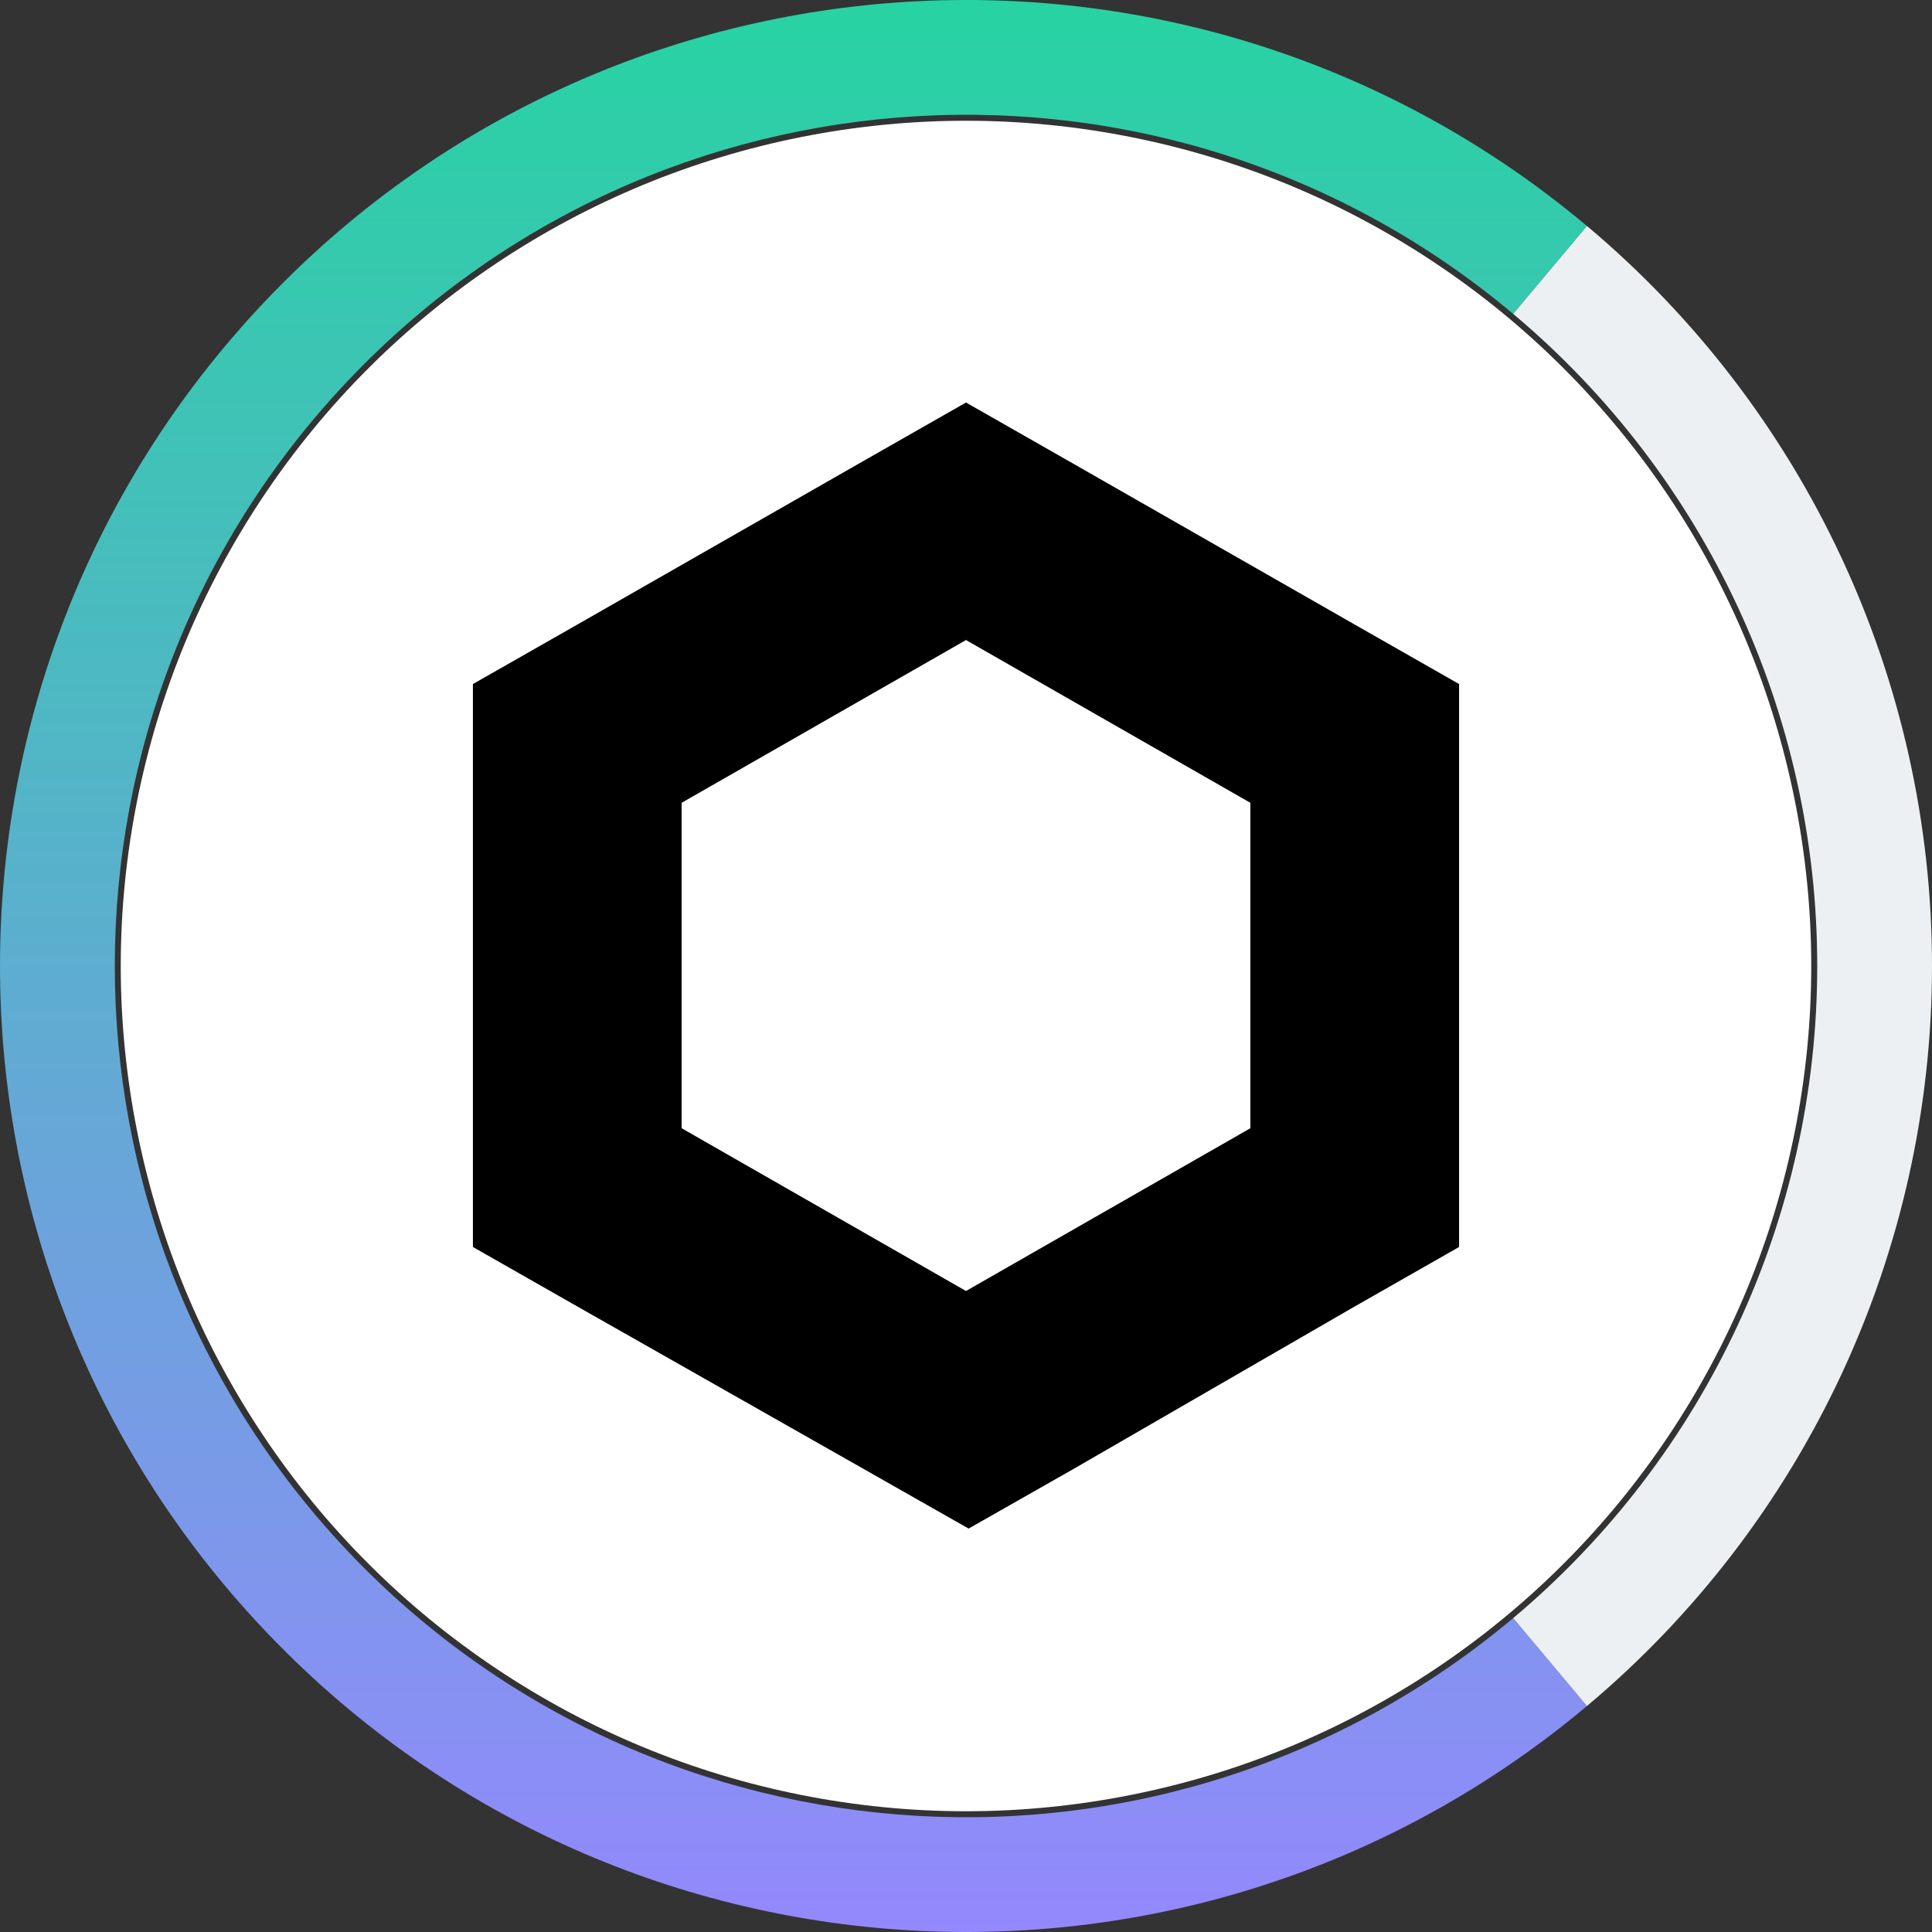 <svg width="32" height="32" viewBox="0 0 32 32" fill="none" xmlns="http://www.w3.org/2000/svg">
<rect x="0" y="0" width="32" height="32" fill="#333333" stroke="none"/>
<path fill-rule="evenodd" clip-rule="evenodd" d="M30 16C30 14.168 29.635 12.335 28.934 10.643C28.233 8.95 27.195 7.396 25.899 6.101C24.604 4.805 23.05 3.767 21.358 3.066C19.665 2.365 17.832 2 16 2C14.168 2 12.335 2.365 10.643 3.066C8.95 3.767 7.396 4.805 6.101 6.101C4.805 7.396 3.767 8.95 3.066 10.643C2.365 12.335 2 14.168 2 16C2 17.832 2.365 19.665 3.066 21.358C3.767 23.05 4.805 24.604 6.101 25.899C7.396 27.195 8.95 28.233 10.643 28.934C12.335 29.635 14.168 30 16 30C17.832 30 19.665 29.635 21.358 28.934C23.05 28.233 24.604 27.195 25.899 25.899C27.195 24.604 28.233 23.05 28.934 21.358C29.635 19.665 30 17.832 30 16Z" fill="white"/>
<path fill-rule="evenodd" clip-rule="evenodd" d="M14.272 7.652L16 6.667L17.728 7.652L22.439 10.345L24.167 11.33V20.654L22.439 21.639L17.771 24.336L16.043 25.318L14.314 24.336L9.562 21.639L7.833 20.654V11.33L9.562 10.345L14.272 7.652ZM11.29 13.297V18.687L16 21.383L20.71 18.687V13.297L16 10.601L11.29 13.297Z" fill="black"/>
<path fill-rule="evenodd" clip-rule="evenodd" d="M26.285 28.257L25.063 26.801C19.342 31.601 10.87 31.108 5.745 25.676C0.62 20.243 0.62 11.757 5.745 6.325C10.87 0.893 19.342 0.399 25.063 5.199L26.285 3.743C19.792 -1.704 10.178 -1.145 4.362 5.02C-1.454 11.185 -1.454 20.816 4.362 26.98C10.178 33.145 19.792 33.704 26.285 28.257Z" fill="url(#paint0_linear)"/>
<path fill-rule="evenodd" clip-rule="evenodd" d="M26.285 28.257L25.063 26.801C28.255 24.122 30.099 20.168 30.099 16C30.099 11.832 28.255 7.878 25.063 5.199L26.285 3.743C29.907 6.783 32 11.27 32 16C32 20.73 29.907 25.217 26.285 28.257Z" fill="#EDF0F2"/>
<defs>
<linearGradient id="paint0_linear" x1="3.376" y1="0" x2="3.376" y2="32" gradientUnits="userSpaceOnUse">
<stop stop-color="#27D3A2"/>
<stop offset="1" stop-color="#9388FD"/>
</linearGradient>
</defs>
</svg>
